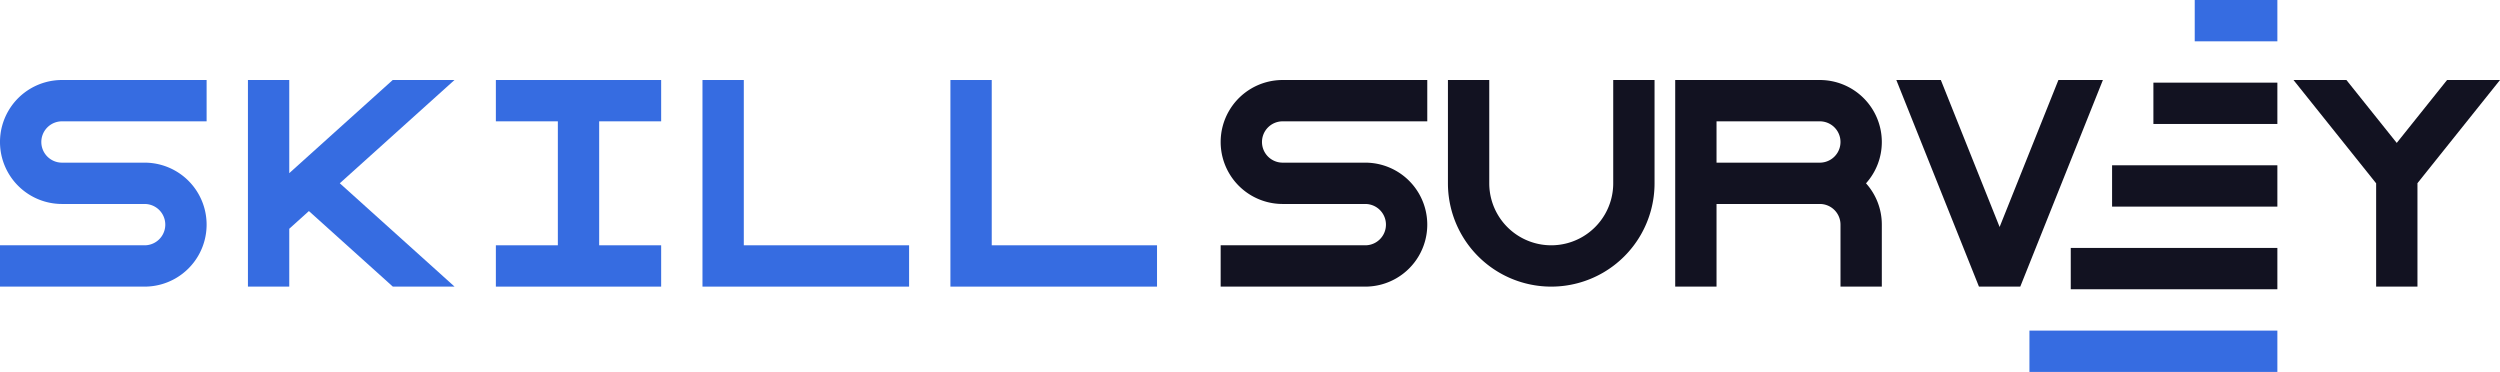 <svg xmlns="http://www.w3.org/2000/svg" viewBox="0 0 1210 180"><defs><style>.cls-1{fill:#366ce1;}.cls-2{fill:#121221;}</style></defs><title>skill survey</title><g id="Слой_2" data-name="Слой 2"><g id="Work_space" data-name="Work space"><g id="skill_survey" data-name="skill survey"><path class="cls-1" d="M20,68.723a10,10,0,0,0,10,10H70a30,30,0,0,1,0,60H0v-20H70a10,10,0,0,0,0-20H30a30,30,0,0,1,0-60h70v20H30A10,10,0,0,0,20,68.723Z"/><path class="cls-2" d="M610.8,68.723a10,10,0,0,0,10,10h40a30,30,0,0,1,0,60h-70v-20h70a10,10,0,0,0,0-20h-40a30,30,0,0,1,0-60h70v20h-70A10,10,0,0,0,610.8,68.723Z"/><rect class="cls-2" x="1002.247" y="120" width="100" height="20"/><rect class="cls-1" x="982.247" y="160" width="120" height="20"/><rect class="cls-2" x="1022.247" y="80" width="80" height="20"/><rect class="cls-2" x="1042.247" y="40" width="60" height="20"/><rect class="cls-1" x="1062.247" width="40" height="20"/><polygon class="cls-1" points="440 118.723 440 138.723 340 138.723 340 38.723 360 38.723 360 118.723 440 118.723"/><polygon class="cls-1" points="560 118.723 560 138.723 460 138.723 460 38.723 480 38.723 480 118.723 560 118.723"/><path class="cls-2" d="M910.8,68.723a30,30,0,0,0-30-30h-70v100h20v-40h50a10,10,0,0,1,10,10v30h20v-30a29.862,29.862,0,0,0-7.65-20A29.862,29.862,0,0,0,910.8,68.723Zm-80,10v-20h50a10,10,0,0,1,0,20Z"/><polygon class="cls-1" points="220 138.713 220 138.723 190.13 138.723 149.51 102.153 140 110.723 140 138.723 120 138.723 120 38.723 140 38.723 140 83.812 149.51 75.242 190.07 38.723 219.97 38.723 164.46 88.703 220 138.713"/><polygon class="cls-1" points="290 58.723 290 118.723 320 118.723 320 138.723 240 138.723 240 118.723 270 118.723 270 58.723 240 58.723 240 38.723 320 38.723 320 58.723 290 58.723"/><polygon class="cls-2" points="1172.83 85.182 1170 88.723 1170.05 88.723 1170.05 138.723 1150.05 138.723 1150.05 88.723 1147.22 85.182 1110.05 38.723 1135.66 38.723 1160.02 69.173 1184.38 38.723 1210 38.723 1172.83 85.182"/><path class="cls-2" d="M800.8,38.723v50a50,50,0,1,1-100,0v-50h20v50a30,30,0,0,0,60,0v-50Z"/><polygon class="cls-2" points="1017.803 38.723 978.583 136.793 977.813 138.723 957.813 138.723 957.043 136.793 917.823 38.723 939.363 38.723 967.813 109.863 996.273 38.723 1017.803 38.723"/></g></g></g></svg>
